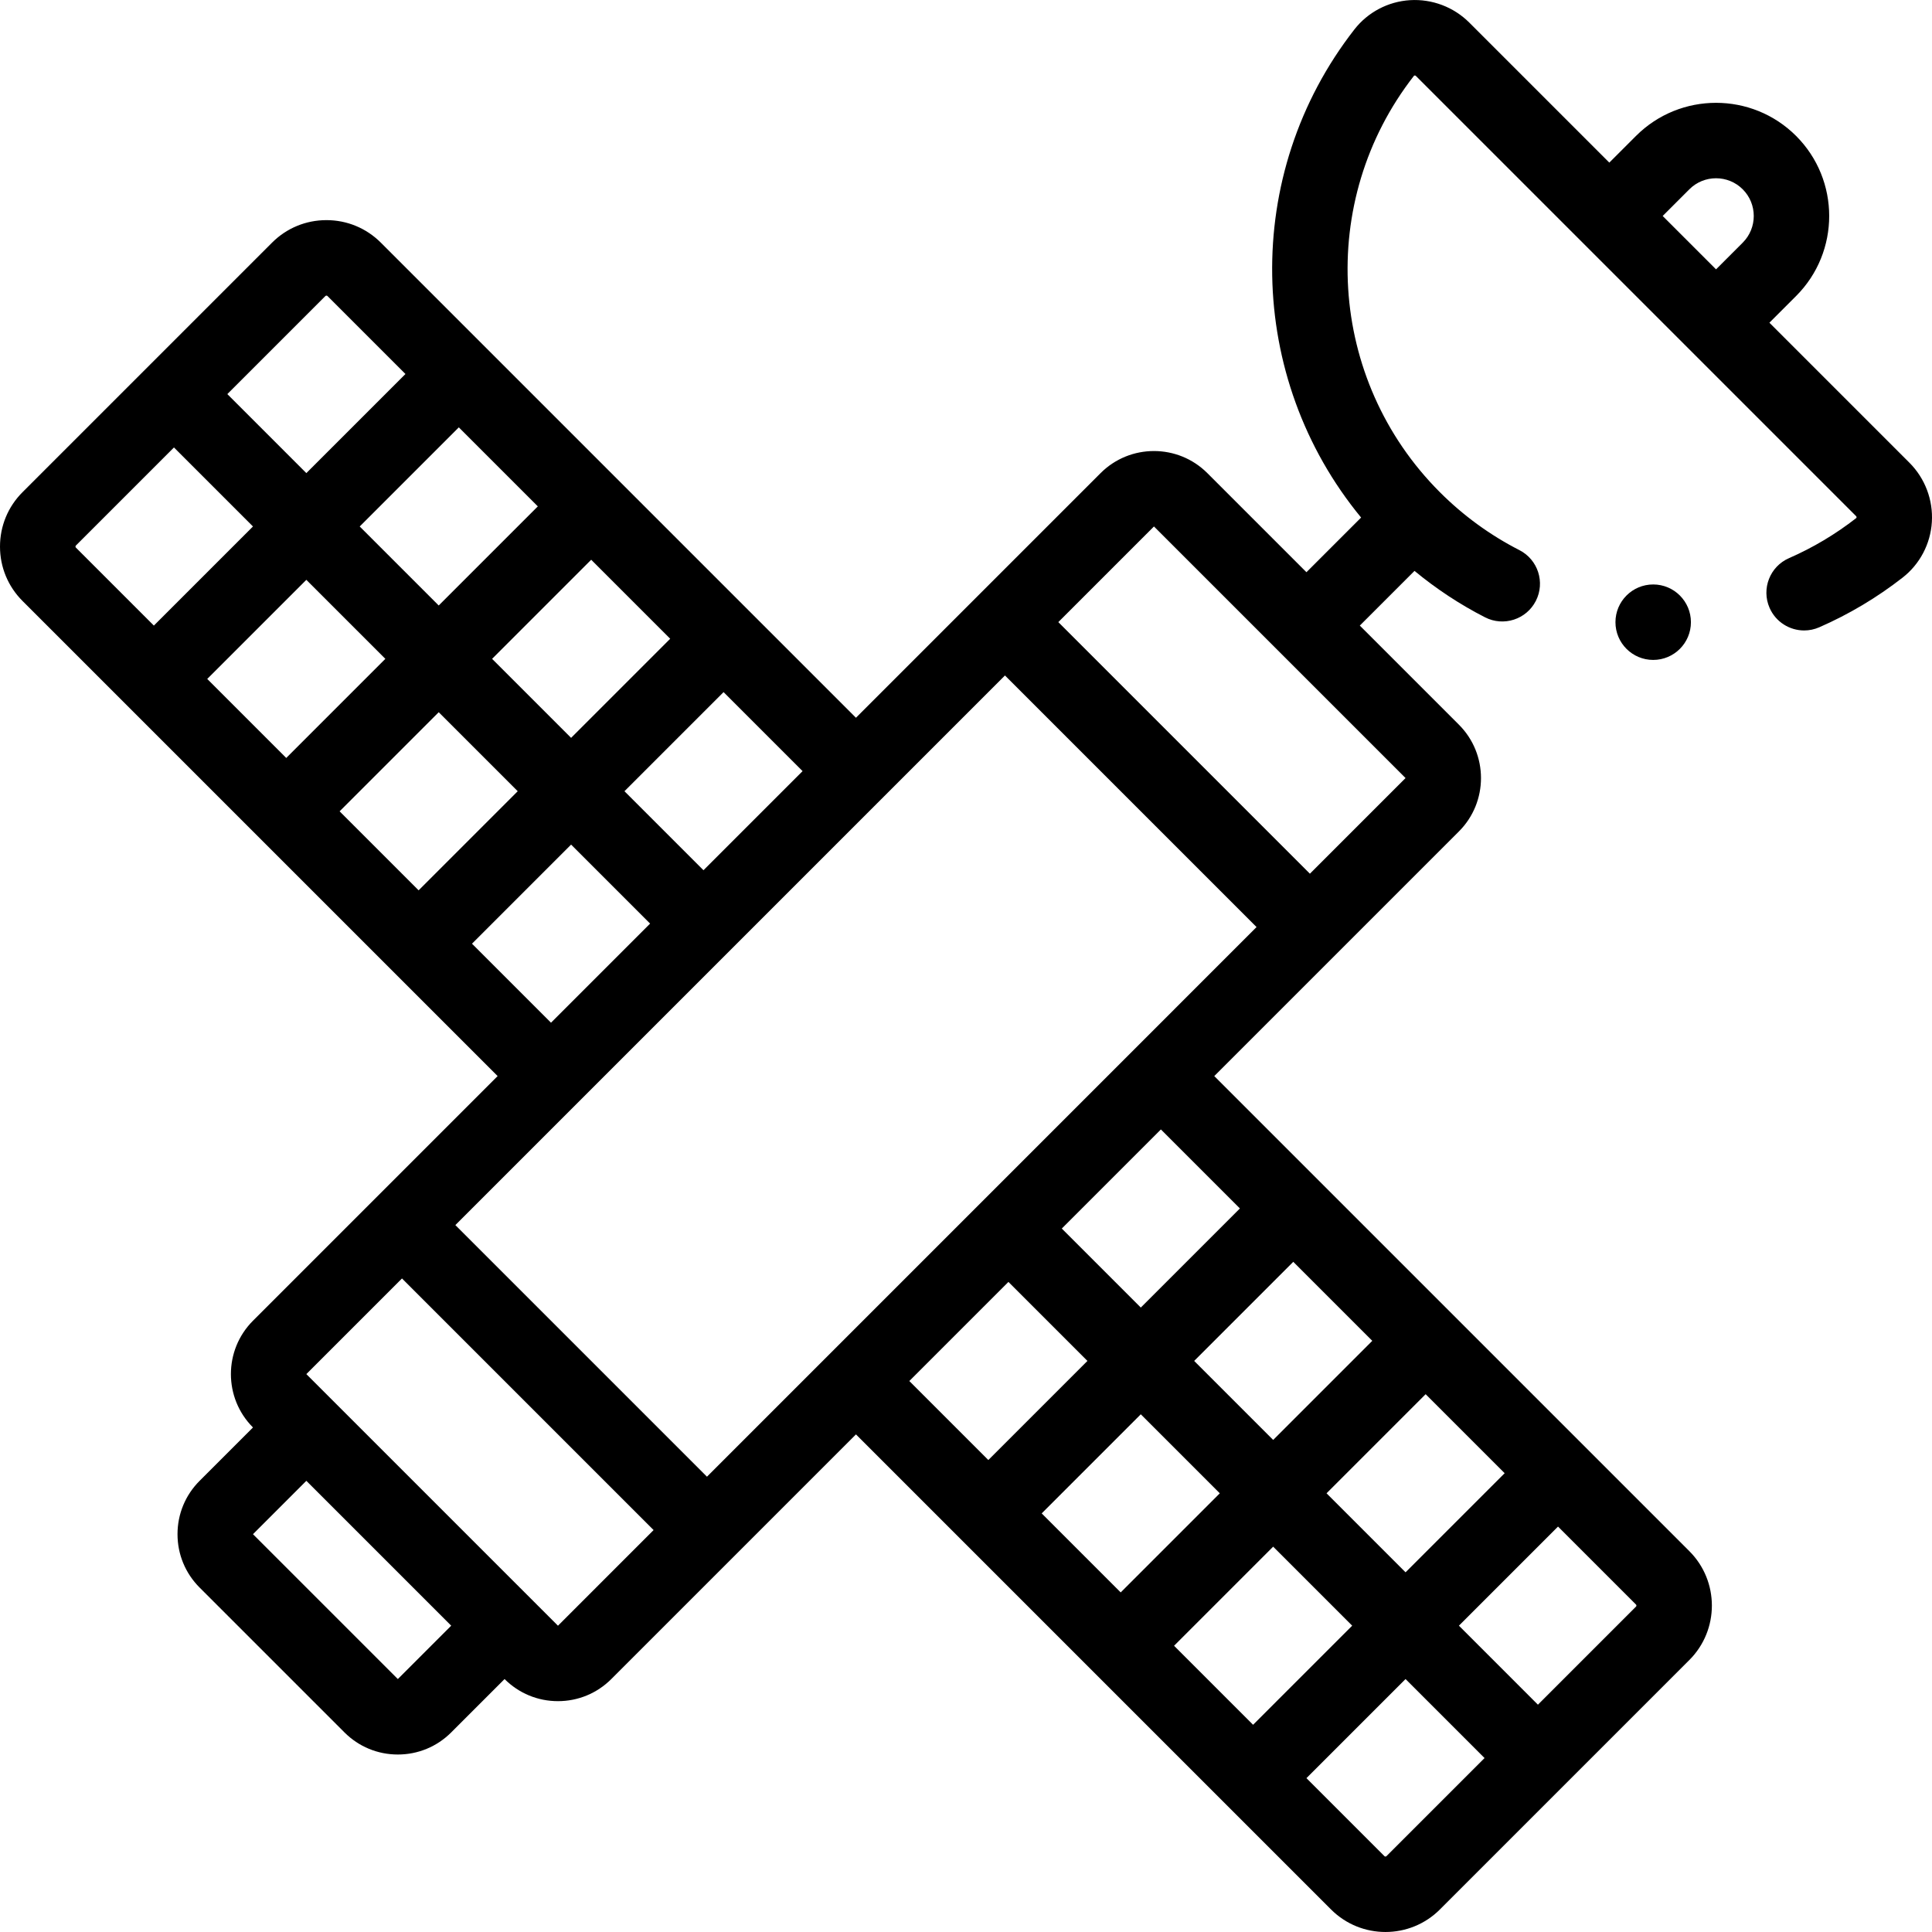 <svg id="Capa_1" enable-background="new 0 0 511.999 511.999" height="512" viewBox="0 0 511.999 511.999" width="512" xmlns="http://www.w3.org/2000/svg"><g><path d="m506.016 122.625-37.105-37.105 7.071-7.071c11.696-11.697 11.696-30.729 0-42.427-11.697-11.696-30.729-11.698-42.427 0l-7.071 7.071-37.105-37.103c-4.138-4.139-9.867-6.301-15.706-5.947-5.8.356-11.17 3.18-14.733 7.746-29.985 38.428-28.721 92.359 1.767 129.366l-14.487 14.486-26.265-26.265c-7.799-7.798-20.486-7.798-28.285 0l-64.836 64.836-125.905-125.905c-3.852-3.851-8.972-5.972-14.418-5.972s-10.566 2.121-14.418 5.972l-66.121 66.121c-3.851 3.852-5.972 8.972-5.972 14.418 0 5.447 2.121 10.567 5.972 14.418l125.905 125.906-64.836 64.836c-7.798 7.798-7.798 20.486 0 28.284l-14.142 14.142c-3.777 3.778-5.857 8.8-5.857 14.142s2.08 10.365 5.857 14.143l38.389 38.388c3.777 3.777 8.8 5.857 14.143 5.857 5.342 0 10.364-2.08 14.142-5.857l14.143-14.142c3.778 3.777 8.8 5.858 14.142 5.858 5.343 0 10.365-2.081 14.143-5.858l64.837-64.837 125.907 125.906c3.975 3.975 9.195 5.962 14.417 5.962 5.221 0 10.442-1.987 14.418-5.962l66.121-66.121c7.95-7.95 7.95-20.886 0-28.836l-125.909-125.906 64.836-64.836c7.798-7.798 7.798-20.486 0-28.285l-26.265-26.265 14.493-14.493c5.784 4.77 12.038 8.903 18.704 12.307 4.918 2.512 10.942.56 13.454-4.358 2.512-4.919.561-10.942-4.358-13.454-7.76-3.962-14.853-9.129-21.08-15.356-29.77-29.769-32.722-77.203-6.868-110.336.029-.037.061-.079.191-.086.214-.013.299.088.337.126l116.637 116.635c.038.038.139.138.126.337-.008.13-.05.163-.088.192-5.471 4.27-11.461 7.84-17.804 10.613-5.06 2.212-7.369 8.107-5.157 13.168 1.643 3.757 5.314 5.997 9.168 5.997 1.338 0 2.697-.27 4.001-.84 7.874-3.442 15.308-7.873 22.096-13.17 4.566-3.563 7.39-8.933 7.746-14.732.359-5.844-1.808-11.569-5.945-15.708zm-318.663 268.714-66.68-66.68 145.651-145.651 66.674 66.674zm-.926-160.719-20.938-20.939 26.265-26.265 20.938 20.938zm-84.304-56.019-26.265 26.265-20.939-20.938 26.265-26.265zm-6.796-35.081 26.265-26.265 20.939 20.939-26.265 26.265zm20.938 49.223 20.938 20.938-26.265 26.265-20.938-20.938zm14.143-14.142 26.265-26.265 20.939 20.938-26.265 26.265zm-44.173-96.152c.152-.152.398-.152.551 0l20.663 20.663-26.265 26.265-20.938-20.938zm-66.235 66.397c0-.161.077-.239.114-.275l25.989-25.989 20.938 20.938-26.265 26.265-20.664-20.664c-.036-.037-.112-.114-.112-.275zm105.081 105.243 26.265-26.265 20.938 20.938-26.265 26.265zm-19.651 194.874-38.389-38.388 14.143-14.142 38.388 38.388zm42.436-14.133s-.003-.003-.009-.008c-.001 0-.001 0-.001-.001l-66.673-66.672 25.347-25.347 66.681 66.681zm119.376-91.111 20.938 20.939-26.265 26.265-20.938-20.939zm84.304 56.02 26.265-26.265 20.939 20.939-26.265 26.265zm6.796 35.081-26.265 26.265-20.938-20.939 26.265-26.265zm-20.938-49.224-20.938-20.938 26.265-26.265 20.938 20.938zm-14.143 14.143-26.265 26.265-20.938-20.938 26.265-26.265zm44.174 96.151c-.152.152-.401.152-.552.001l-20.663-20.663 26.265-26.265 20.939 20.939zm66.12-66.121-25.989 25.99-20.939-20.939 26.265-26.265 20.663 20.663c.152.151.152.399 0 .551zm-104.967-105.518-26.265 26.264-20.939-20.939 26.265-26.265zm18.551-88.712-66.673-66.674 25.347-25.347 66.672 66.672zm100.558-181.374c3.897-3.899 10.242-3.9 14.142 0 3.899 3.899 3.899 10.243 0 14.142l-7.071 7.071-14.142-14.142z"/><circle cx="438.111" cy="164.887" r="10"/></g></svg>